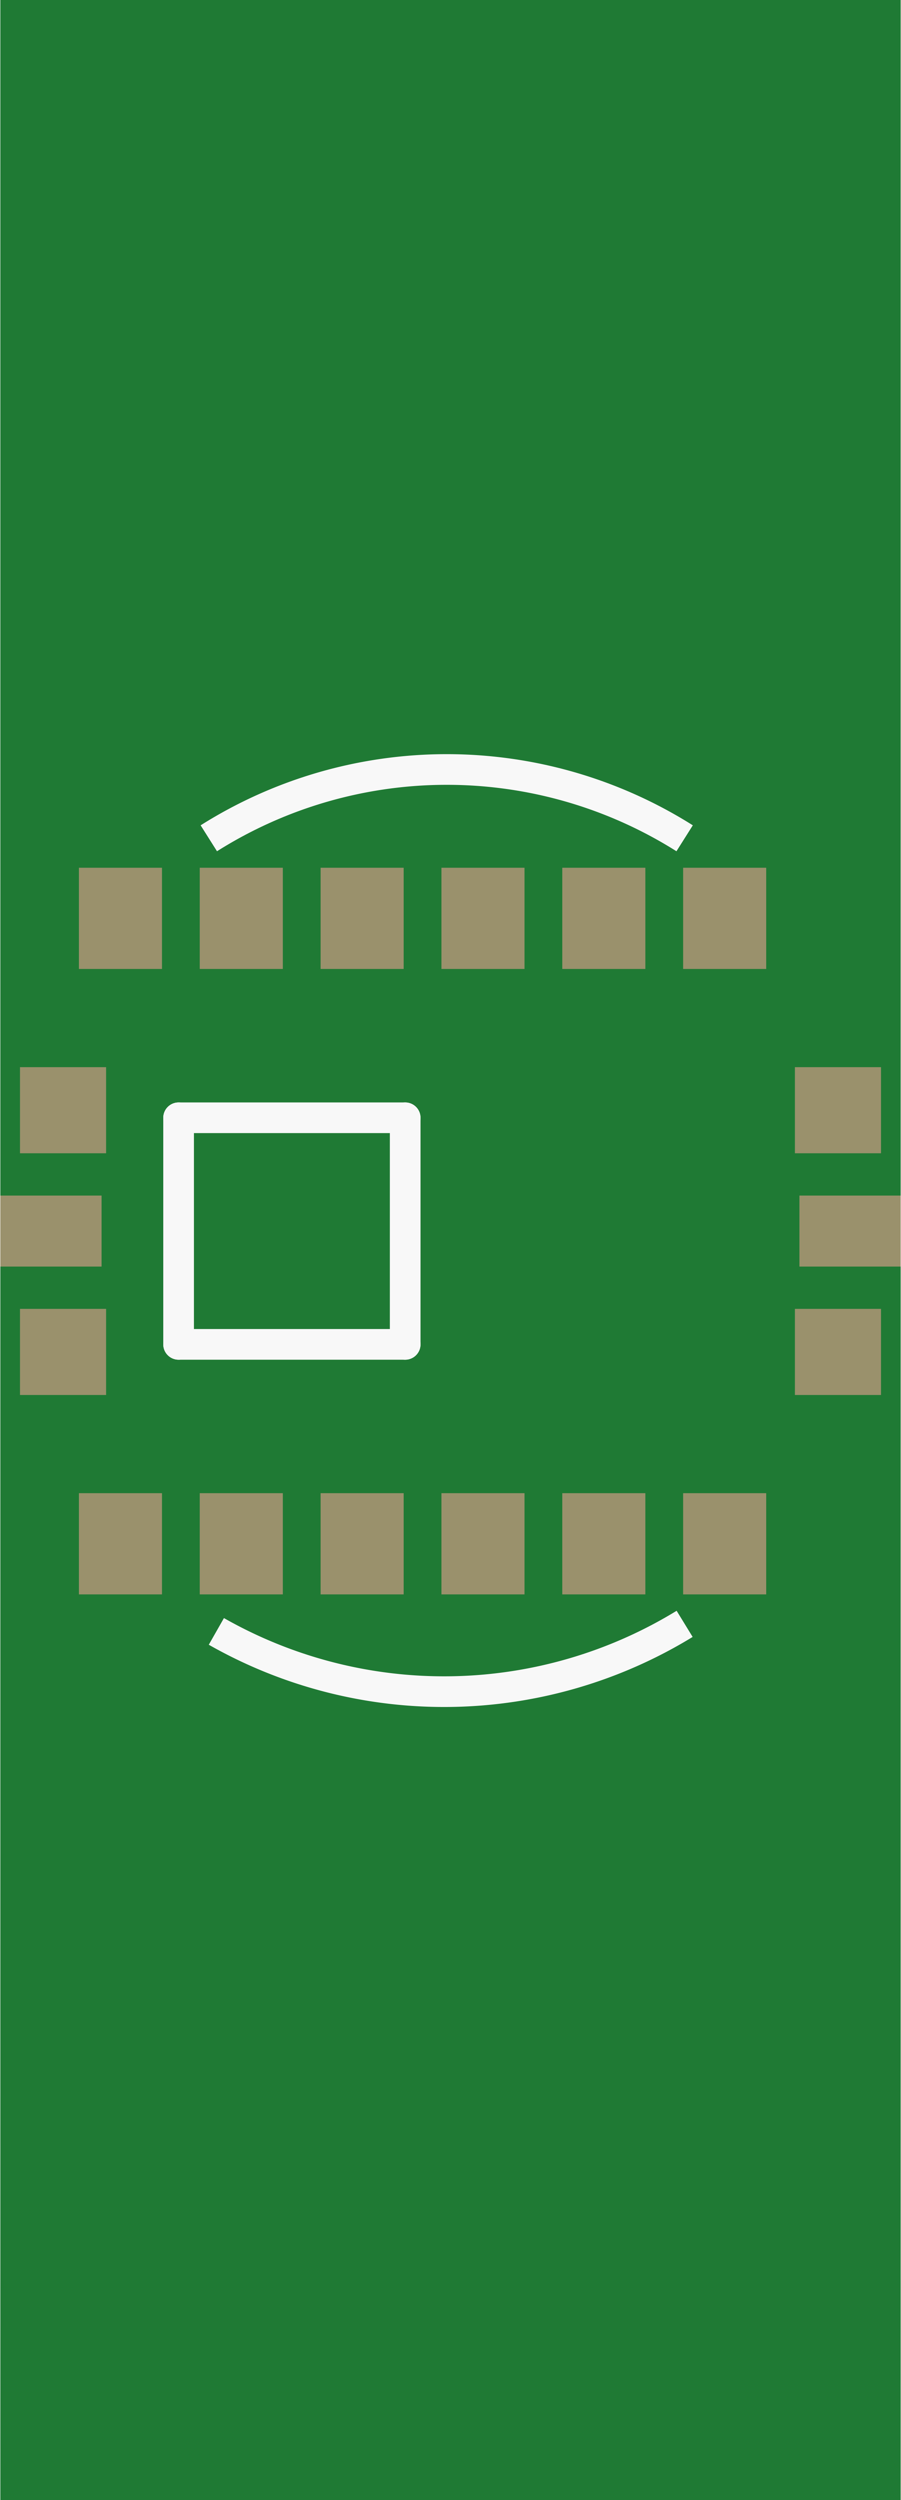 <?xml version='1.0' encoding='UTF-8' standalone='no'?>
<!-- Created with Fritzing (http://www.fritzing.org/) -->
<svg xmlns:svg='http://www.w3.org/2000/svg' xmlns='http://www.w3.org/2000/svg' version='1.2' baseProfile='tiny' x='0in' y='0in' width='0.235in' height='0.652in' viewBox='0 0 5.96 16.549' >
<rect x="0" y="0" width="5.96" height="16.549" fill="#333333" stroke="none"/>
<g id='breadboard'>
<path fill='#1F7A34' stroke='none' stroke-width='0' d='M0,0l5.96,0 0,16.549 -5.96,0 0,-16.549z
'/>
<rect id='connector0pad' connectorname='DVSS' x='4.52' y='9.884' width='0.55' height='0.67' stroke='none' stroke-width='0' fill='#9A916C' stroke-linecap='round'/>
<rect id='connector1pad' connectorname='DVDD' x='3.72' y='9.884' width='0.55' height='0.67' stroke='none' stroke-width='0' fill='#9A916C' stroke-linecap='round'/>
<rect id='connector2pad' connectorname='CLK' x='2.92' y='9.884' width='0.55' height='0.67' stroke='none' stroke-width='0' fill='#9A916C' stroke-linecap='round'/>
<rect id='connector3pad' connectorname='DRDY' x='2.12' y='9.884' width='0.55' height='0.67' stroke='none' stroke-width='0' fill='#9A916C' stroke-linecap='round'/>
<rect id='connector4pad' connectorname='TRIG' x='1.32' y='9.884' width='0.55' height='0.67' stroke='none' stroke-width='0' fill='#9A916C' stroke-linecap='round'/>
<rect id='connector5pad' connectorname='ATST' x='0.52' y='9.884' width='0.55' height='0.67' stroke='none' stroke-width='0' fill='#9A916C' stroke-linecap='round'/>
<rect id='connector6pad' connectorname='SCK/SCL' x='4.52' y='5.744' width='0.55' height='0.67' stroke='none' stroke-width='0' fill='#9A916C' stroke-linecap='round'/>
<rect id='connector7pad' connectorname='MOSI/SDA' x='3.72' y='5.744' width='0.55' height='0.67' stroke='none' stroke-width='0' fill='#9A916C' stroke-linecap='round'/>
<rect id='connector8pad' connectorname='MISO' x='2.92' y='5.744' width='0.55' height='0.67' stroke='none' stroke-width='0' fill='#9A916C' stroke-linecap='round'/>
<rect id='connector9pad' connectorname='CSB' x='2.12' y='5.744' width='0.55' height='0.67' stroke='none' stroke-width='0' fill='#9A916C' stroke-linecap='round'/>
<rect id='connector10pad' connectorname='AVDD' x='1.32' y='5.744' width='0.55' height='0.67' stroke='none' stroke-width='0' fill='#9A916C' stroke-linecap='round'/>
<rect id='connector11pad' connectorname='AVSS' x='0.52' y='5.744' width='0.55' height='0.67' stroke='none' stroke-width='0' fill='#9A916C' stroke-linecap='round'/>
<rect id='connector12pad' connectorname='AVSS@1' x='0.13' y='7.064' width='0.57' height='0.57' stroke='none' stroke-width='0' fill='#9A916C' stroke-linecap='round'/>
<rect id='connector13pad' connectorname='ATST@1' x='0.13' y='8.664' width='0.57' height='0.57' stroke='none' stroke-width='0' fill='#9A916C' stroke-linecap='round'/>
<rect id='connector14pad' connectorname='DUMMY2' x='0' y='7.914' width='0.67' height='0.47' stroke='none' stroke-width='0' fill='#9A916C' stroke-linecap='round'/>
<rect id='connector15pad' connectorname='PD' x='5.26' y='7.064' width='0.57' height='0.57' stroke='none' stroke-width='0' fill='#9A916C' stroke-linecap='round'/>
<rect id='connector16pad' connectorname='DVDDS' x='5.26' y='8.664' width='0.57' height='0.57' stroke='none' stroke-width='0' fill='#9A916C' stroke-linecap='round'/>
<rect id='connector17pad' connectorname='DUMMY1' x='5.29' y='7.914' width='0.67' height='0.47' stroke='none' stroke-width='0' fill='#9A916C' stroke-linecap='round'/>
<line x1='1.18' y1='7.399' x2='2.68' y2='7.399' stroke='#f8f8f8' stroke-width='0.203' stroke-linecap='round'/>
<line x1='2.68' y1='7.399' x2='2.68' y2='8.899' stroke='#f8f8f8' stroke-width='0.203' stroke-linecap='round'/>
<line x1='2.68' y1='8.899' x2='1.18' y2='8.899' stroke='#f8f8f8' stroke-width='0.203' stroke-linecap='round'/>
<line x1='1.18' y1='8.899' x2='1.18' y2='7.399' stroke='#f8f8f8' stroke-width='0.203' stroke-linecap='round'/>
<path fill='none' d='M1.38,5.549 A2.951,2.951 0 0 1 4.53,5.549' stroke-width='0.203' stroke='#f8f8f8' />
<path fill='none' d='M1.43,10.799 A3.049,3.049 0 0 0 4.53,10.749' stroke-width='0.203' stroke='#f8f8f8' />
</g>
</svg>
